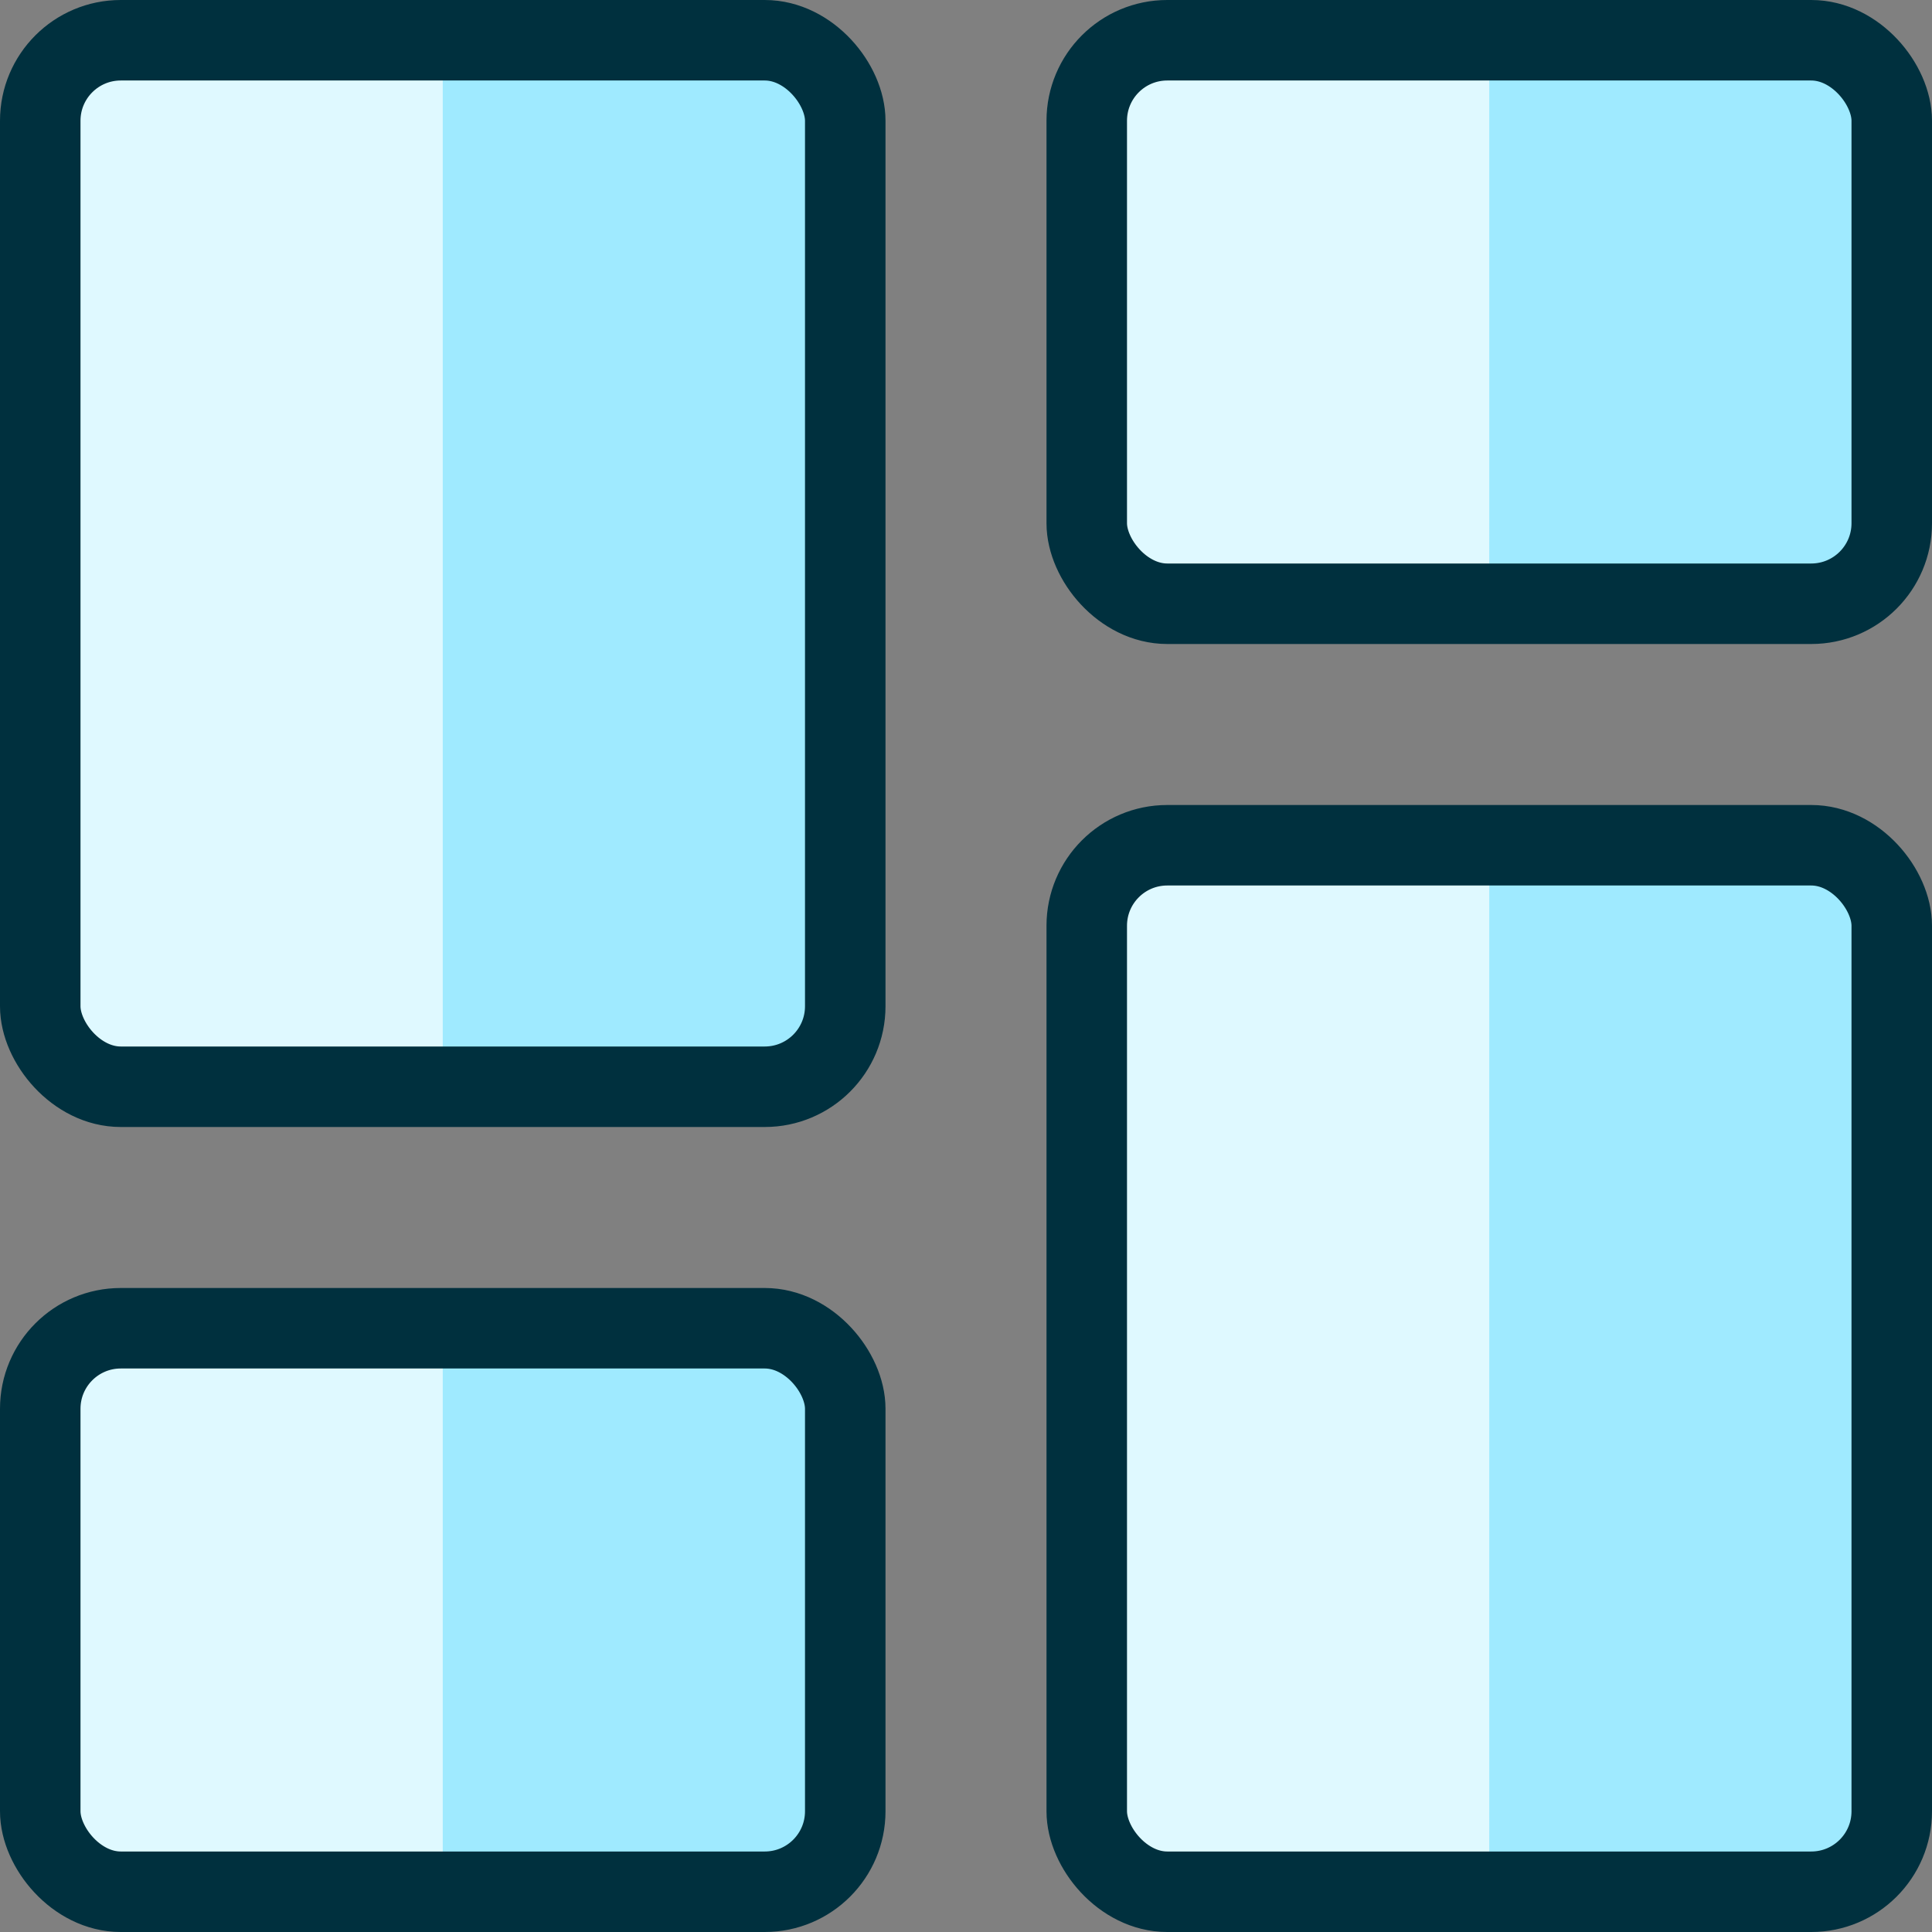 <svg xmlns="http://www.w3.org/2000/svg" viewBox="0 0 24 24"><rect x="0" y="0" width="24" height="24" fill="#808080" stroke="none"/><defs></defs><rect x="0.5" y="16.5" width="10" height="7" rx="1" fill="#9feaff"></rect><path d="M5.5,16.5h-4a1,1,0,0,0-1,1v5a1,1,0,0,0,1,1h4Z" fill="#dff9ff"></path><rect x="13.5" y="10.5" width="10" height="13" rx="1" transform="translate(37 34) rotate(180)" fill="#9feaff"></rect><path d="M18.5,10.5h-4a1,1,0,0,0-1,1v11a1,1,0,0,0,1,1h4Z" fill="#dff9ff"></path><rect x="13.5" y="0.5" width="10" height="7" rx="1" transform="translate(37 8) rotate(180)" fill="#9feaff"></rect><path d="M18.5.5h-4a1,1,0,0,0-1,1v5a1,1,0,0,0,1,1h4Z" fill="#dff9ff"></path><rect x="0.5" y="0.5" width="10" height="13" rx="1" fill="#9feaff"></rect><path d="M5.5.5h-4a1,1,0,0,0-1,1v11a1,1,0,0,0,1,1h4Z" fill="#dff9ff"></path><rect x="0.5" y="16.5" width="10" height="7" rx="1" fill="none" stroke="#00303e" stroke-linecap="round" stroke-linejoin="round"></rect><rect x="13.5" y="10.5" width="10" height="13" rx="1" transform="translate(37 34) rotate(180)" fill="none" stroke="#00303e" stroke-linecap="round" stroke-linejoin="round"></rect><rect x="13.5" y="0.5" width="10" height="7" rx="1" transform="translate(37 8) rotate(180)" fill="none" stroke="#00303e" stroke-linecap="round" stroke-linejoin="round"></rect><rect x="0.5" y="0.5" width="10" height="13" rx="1" fill="none" stroke="#00303e" stroke-linecap="round" stroke-linejoin="round"></rect></svg>